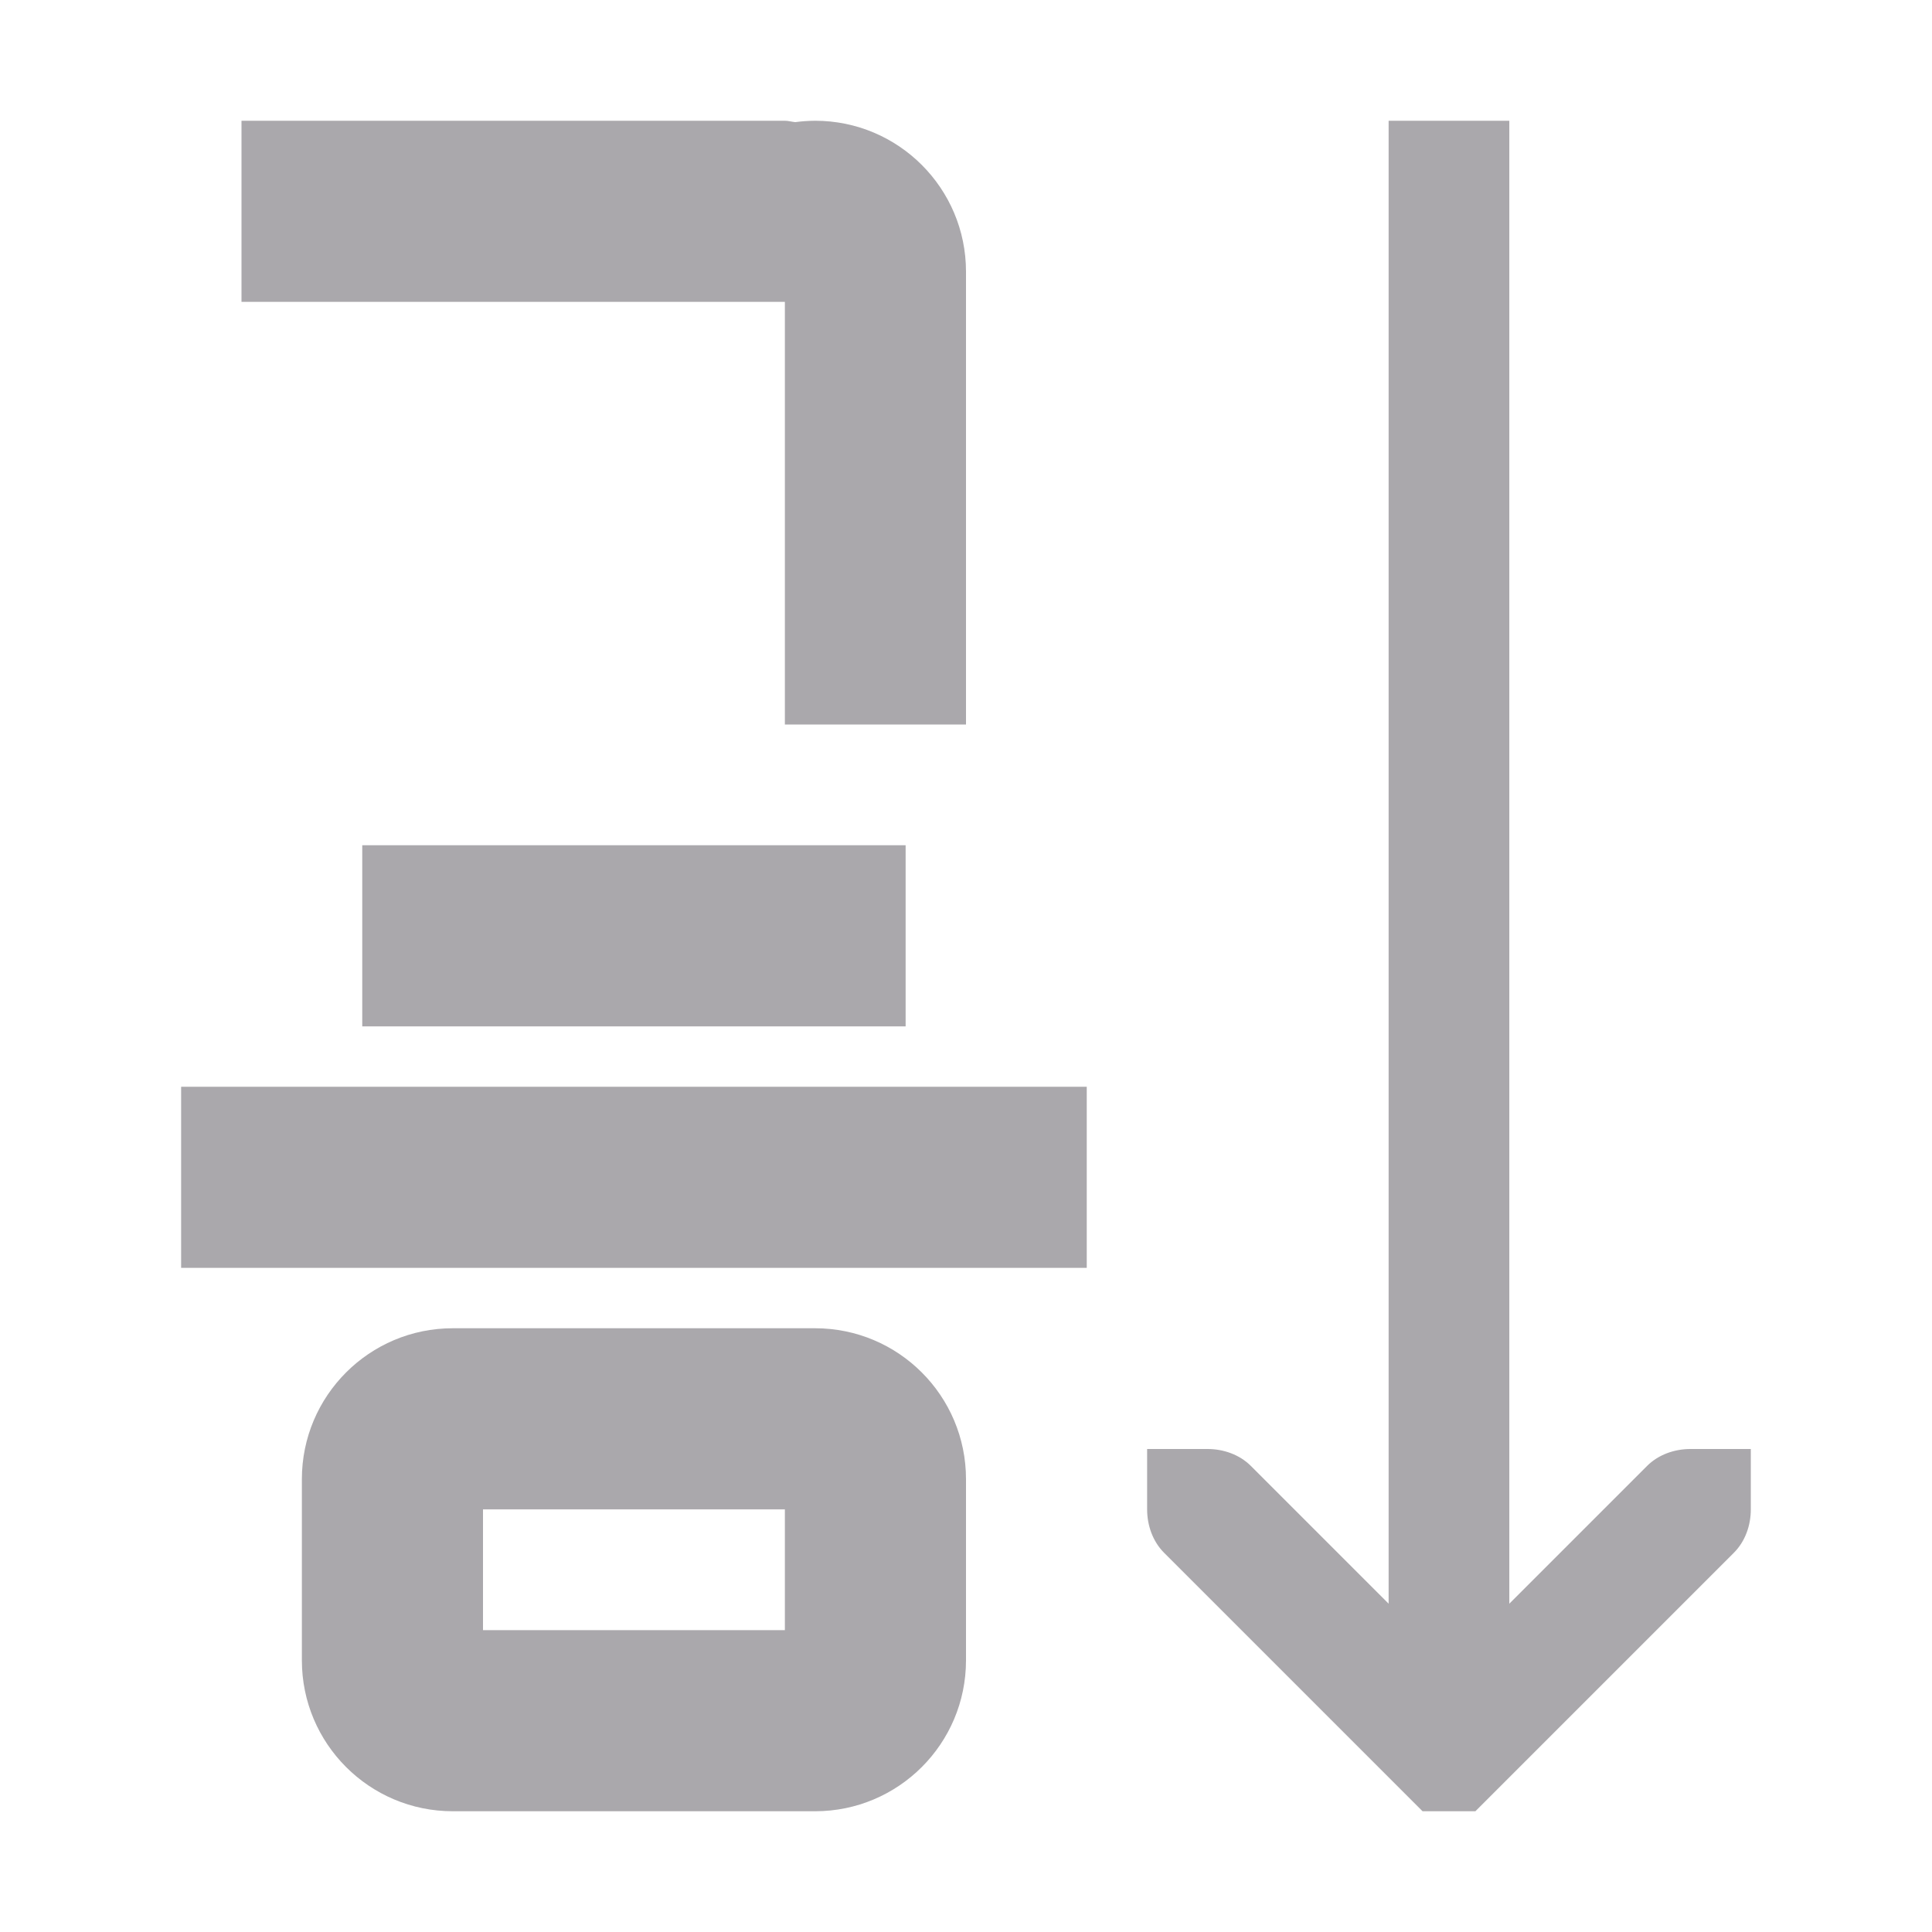 <svg viewBox="0 0 32 32" xmlns="http://www.w3.org/2000/svg"><path d="m4 2v3h9v1 .949.051 3 2h3v-7.5c0-1.381-1.119-2.5-2.5-2.5-.11.001-.219.008-.328.023-.057-.006-.119-.023-.172-.023zm19 0v24.562l-2.281-2.281c-.188-.188-.453-.281-.719-.281h-1v1c0 .265.093.531.281.719l4 4 .281.281h.875l.281-.281 4-4c.188-.188.281-.453.281-.719v-1h-1c-.265 0-.531.093-.719.281l-2.281 2.281v-24.562zm-17 12v3h1 7 1v-3h-1-7zm-3 4v3h15v-3zm4.5 4c-1.381 0-2.5 1.119-2.5 2.5v3c0 1.381 1.119 2.5 2.5 2.5h.5 1 3 1 .5c1.381 0 2.5-1.119 2.5-2.5v-3c0-1.381-1.119-2.5-2.5-2.5h-.5-1-3-1zm.5 3h1 3 1v2h-1-3-1z" fill="#aaa8ac"/></svg>